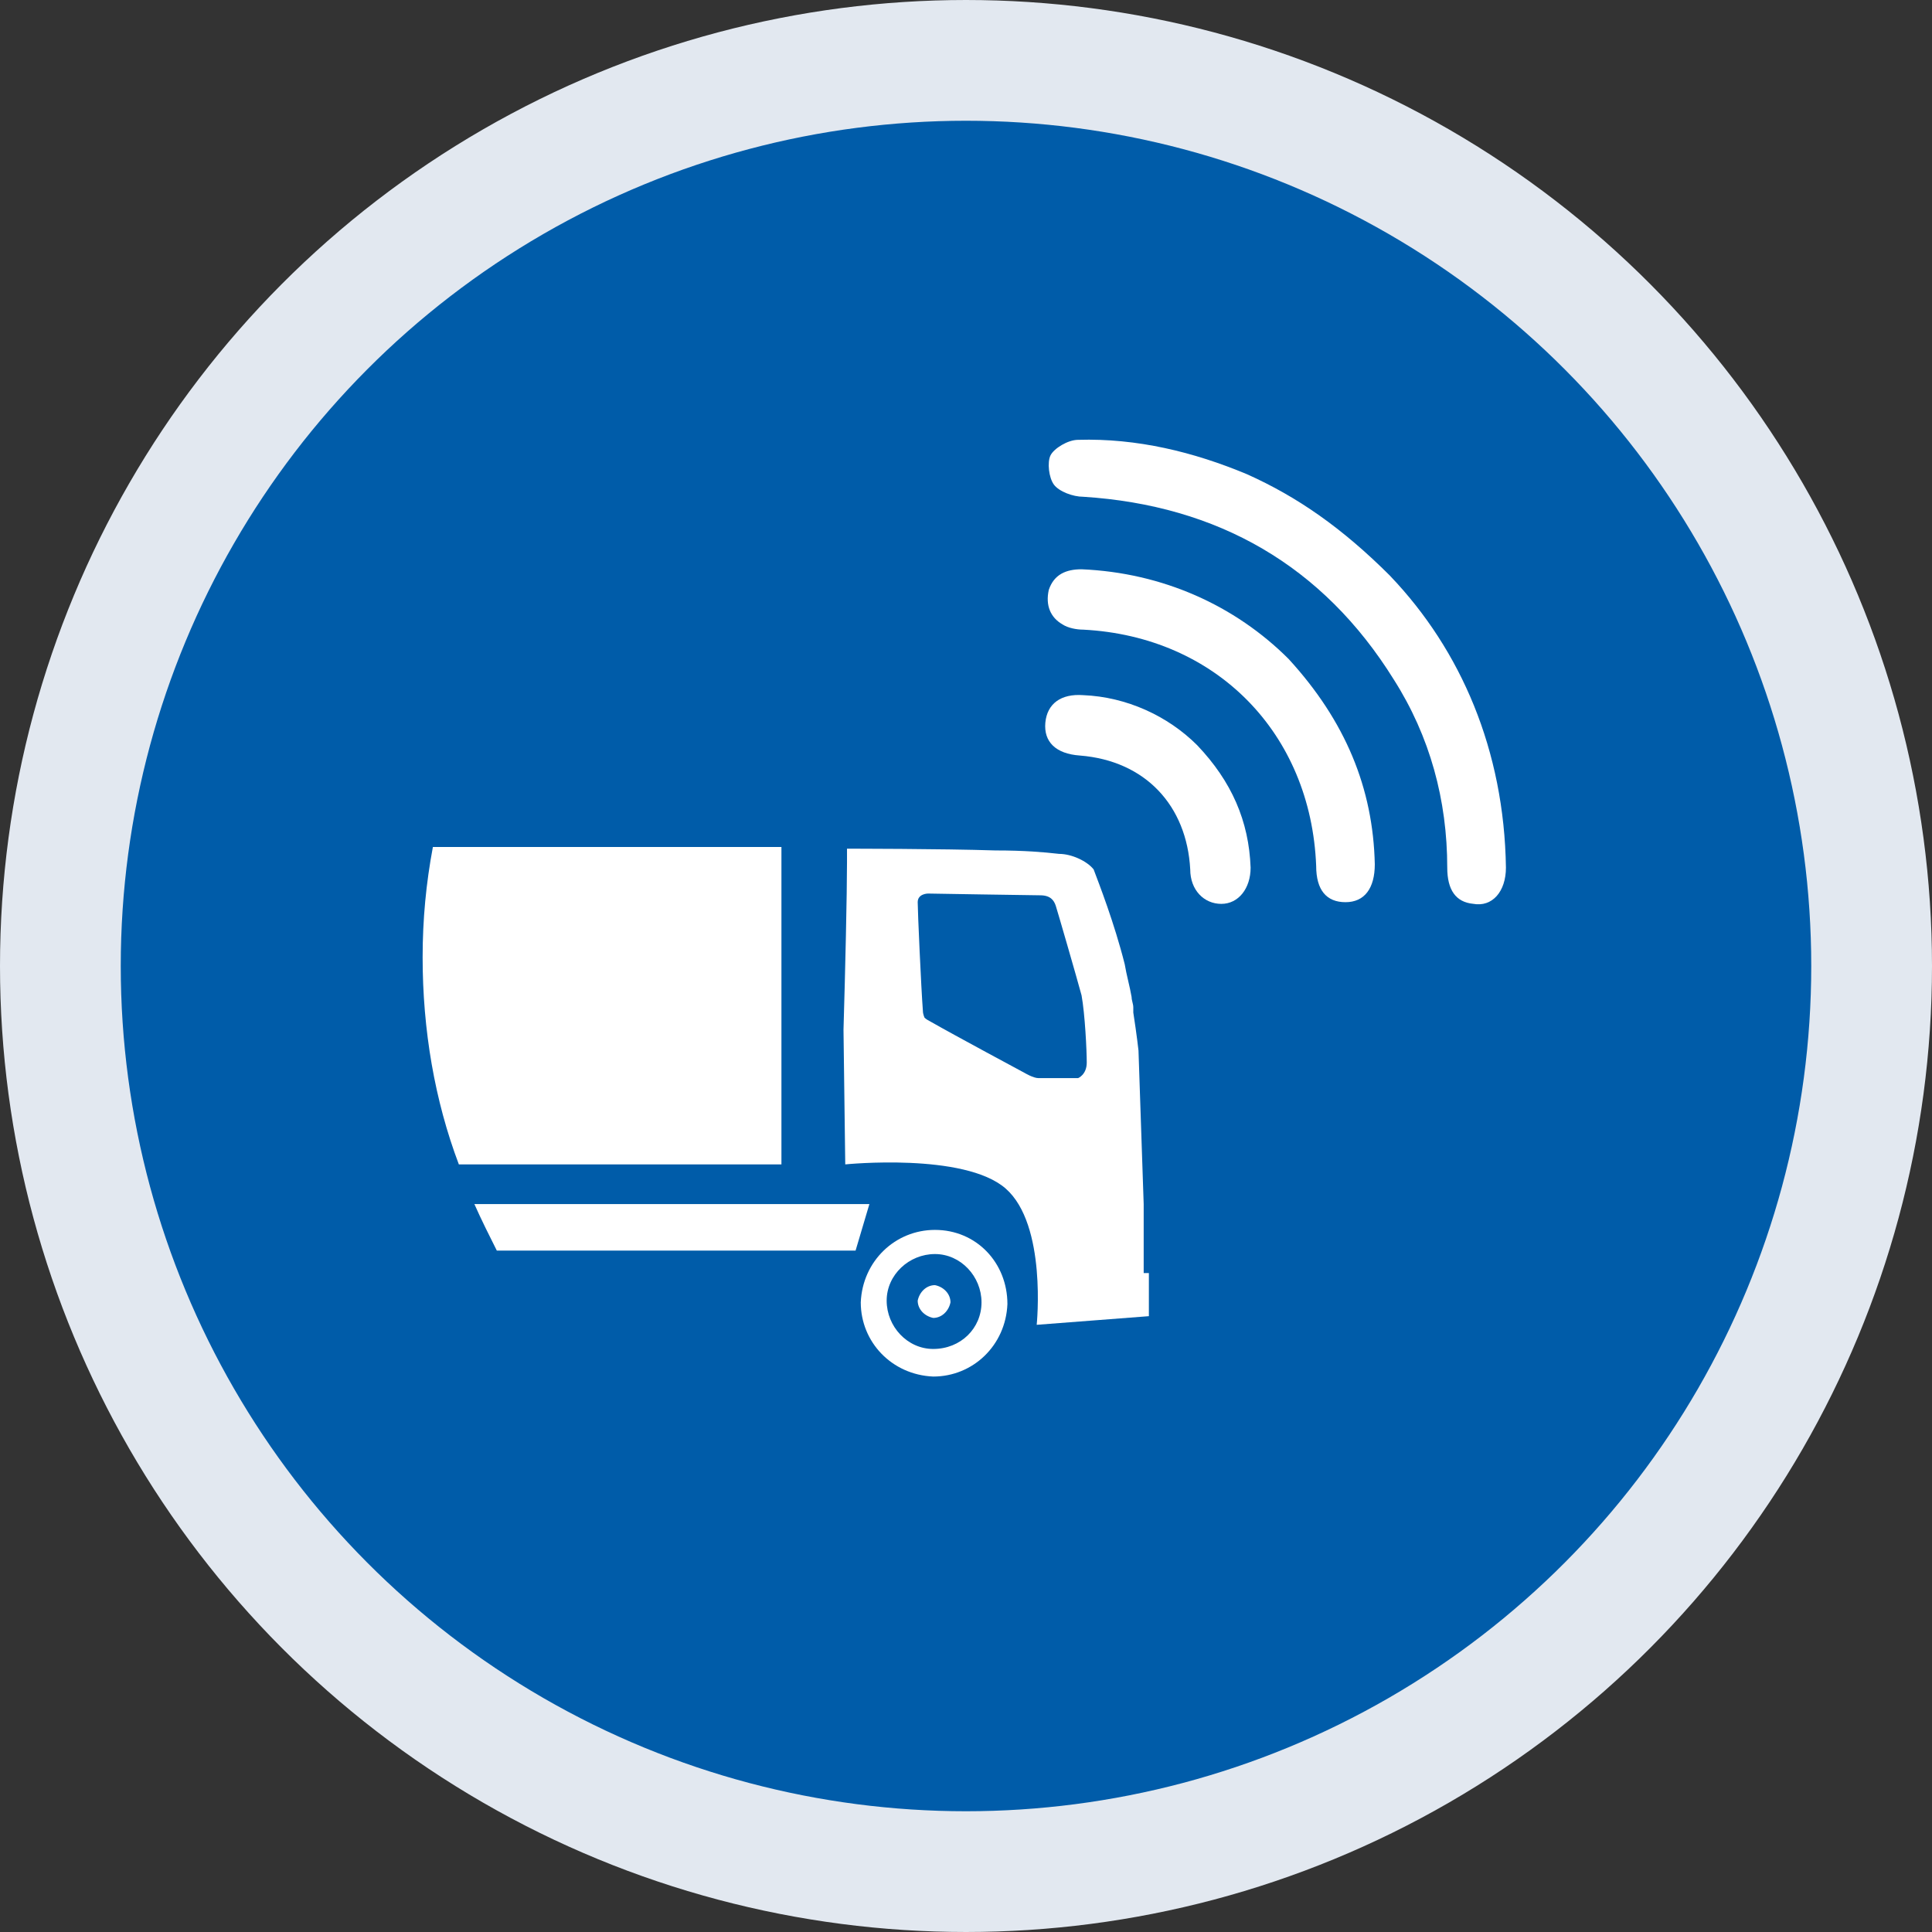 <svg xmlns="http://www.w3.org/2000/svg" width="32" height="32" viewBox="0 0 32 32">
    <rect x="0" y="0" width="32" height="32" fill="#333333" stroke="none"/>
    <g fill="none" fill-rule="evenodd">
        <circle cx="16" cy="16" r="15" fill="#005CA9" stroke="#E2E8F0" stroke-width="2"/>
        <g fill="#FFF" fill-rule="nonzero">
            <path d="M11.943 14.086v-1.143l-.086-2.543s-.028-.257-.086-.629v-.085c0-.057-.028-.115-.028-.172-.029-.171-.086-.371-.114-.543-.172-.685-.429-1.342-.515-1.571-.114-.143-.371-.257-.571-.257-.257-.029-.572-.057-1.057-.057-.886-.029-2.457-.029-2.457-.029v.229c0 .514-.029 1.8-.058 2.771L7 12.286s1.971-.2 2.657.4c.686.6.514 2.257.514 2.257l1.858-.143v-.714h-.086zM11 10.6c0 .2-.143.257-.143.257H10.2c-.086 0-.229-.086-.229-.086S8.8 10.143 8.4 9.914c-.057-.028-.086-.057-.086-.057s-.028-.057-.028-.114c-.029-.372-.086-1.657-.086-1.8 0-.143.171-.143.171-.143s1.743.029 1.858.029c.171 0 .228.085.257.171.028.086.343 1.171.428 1.486.057.314.086.914.086 1.114zM7.171 13.714l.229-.771H.857c.114.257.257.543.372.771H7.17z" transform="translate(7 7)"/>
            <path d="M8.486 13.371c-.657 0-1.2.515-1.229 1.2 0 .658.514 1.2 1.2 1.229.657 0 1.2-.514 1.229-1.2 0-.686-.515-1.229-1.2-1.229zm-.029 1.972c-.428 0-.771-.372-.771-.8 0-.429.371-.772.8-.772.428 0 .771.372.771.8 0 .429-.343.772-.8.772z" transform="translate(7 7)"/>
            <path d="M8.486 14.286c-.143 0-.257.114-.286.257 0 .143.114.257.257.286.143 0 .257-.115.286-.258 0-.142-.114-.257-.257-.285zM.6 12.286h5.343V7.029H.17C.057 7.629 0 8.229 0 8.857c0 1.2.2 2.372.6 3.429zM16.029 2.543C17.2 3.77 17.914 5.429 17.943 7.37c0 .4-.229.658-.543.6-.286-.028-.429-.228-.429-.6 0-1.114-.285-2.171-.885-3.114-1.172-1.886-2.915-2.886-5.143-3.028-.172 0-.4-.086-.486-.2-.086-.115-.114-.372-.057-.486.057-.114.286-.257.457-.257.972-.029 1.914.2 2.8.571.829.372 1.572.886 2.372 1.686z" transform="translate(7 7)"/>
            <path d="M14.343 3.914c.943 1.029 1.4 2.143 1.428 3.4 0 .4-.171.629-.485.629-.315 0-.486-.2-.486-.6-.086-2.2-1.657-3.8-3.857-3.914-.114 0-.257-.029-.343-.086-.2-.114-.286-.314-.229-.572.086-.257.286-.342.543-.342 1.343.057 2.543.6 3.429 1.485z" transform="translate(7 7)"/>
            <path d="M12.829 5.343c.571.6.857 1.257.885 2.028 0 .343-.2.6-.485.6-.286 0-.515-.228-.515-.571-.057-1.057-.743-1.8-1.828-1.886-.4-.028-.6-.228-.572-.543.029-.314.257-.485.629-.457.714.029 1.4.343 1.886.829z" transform="translate(7 7)"/>
        </g>
    </g>
</svg>
